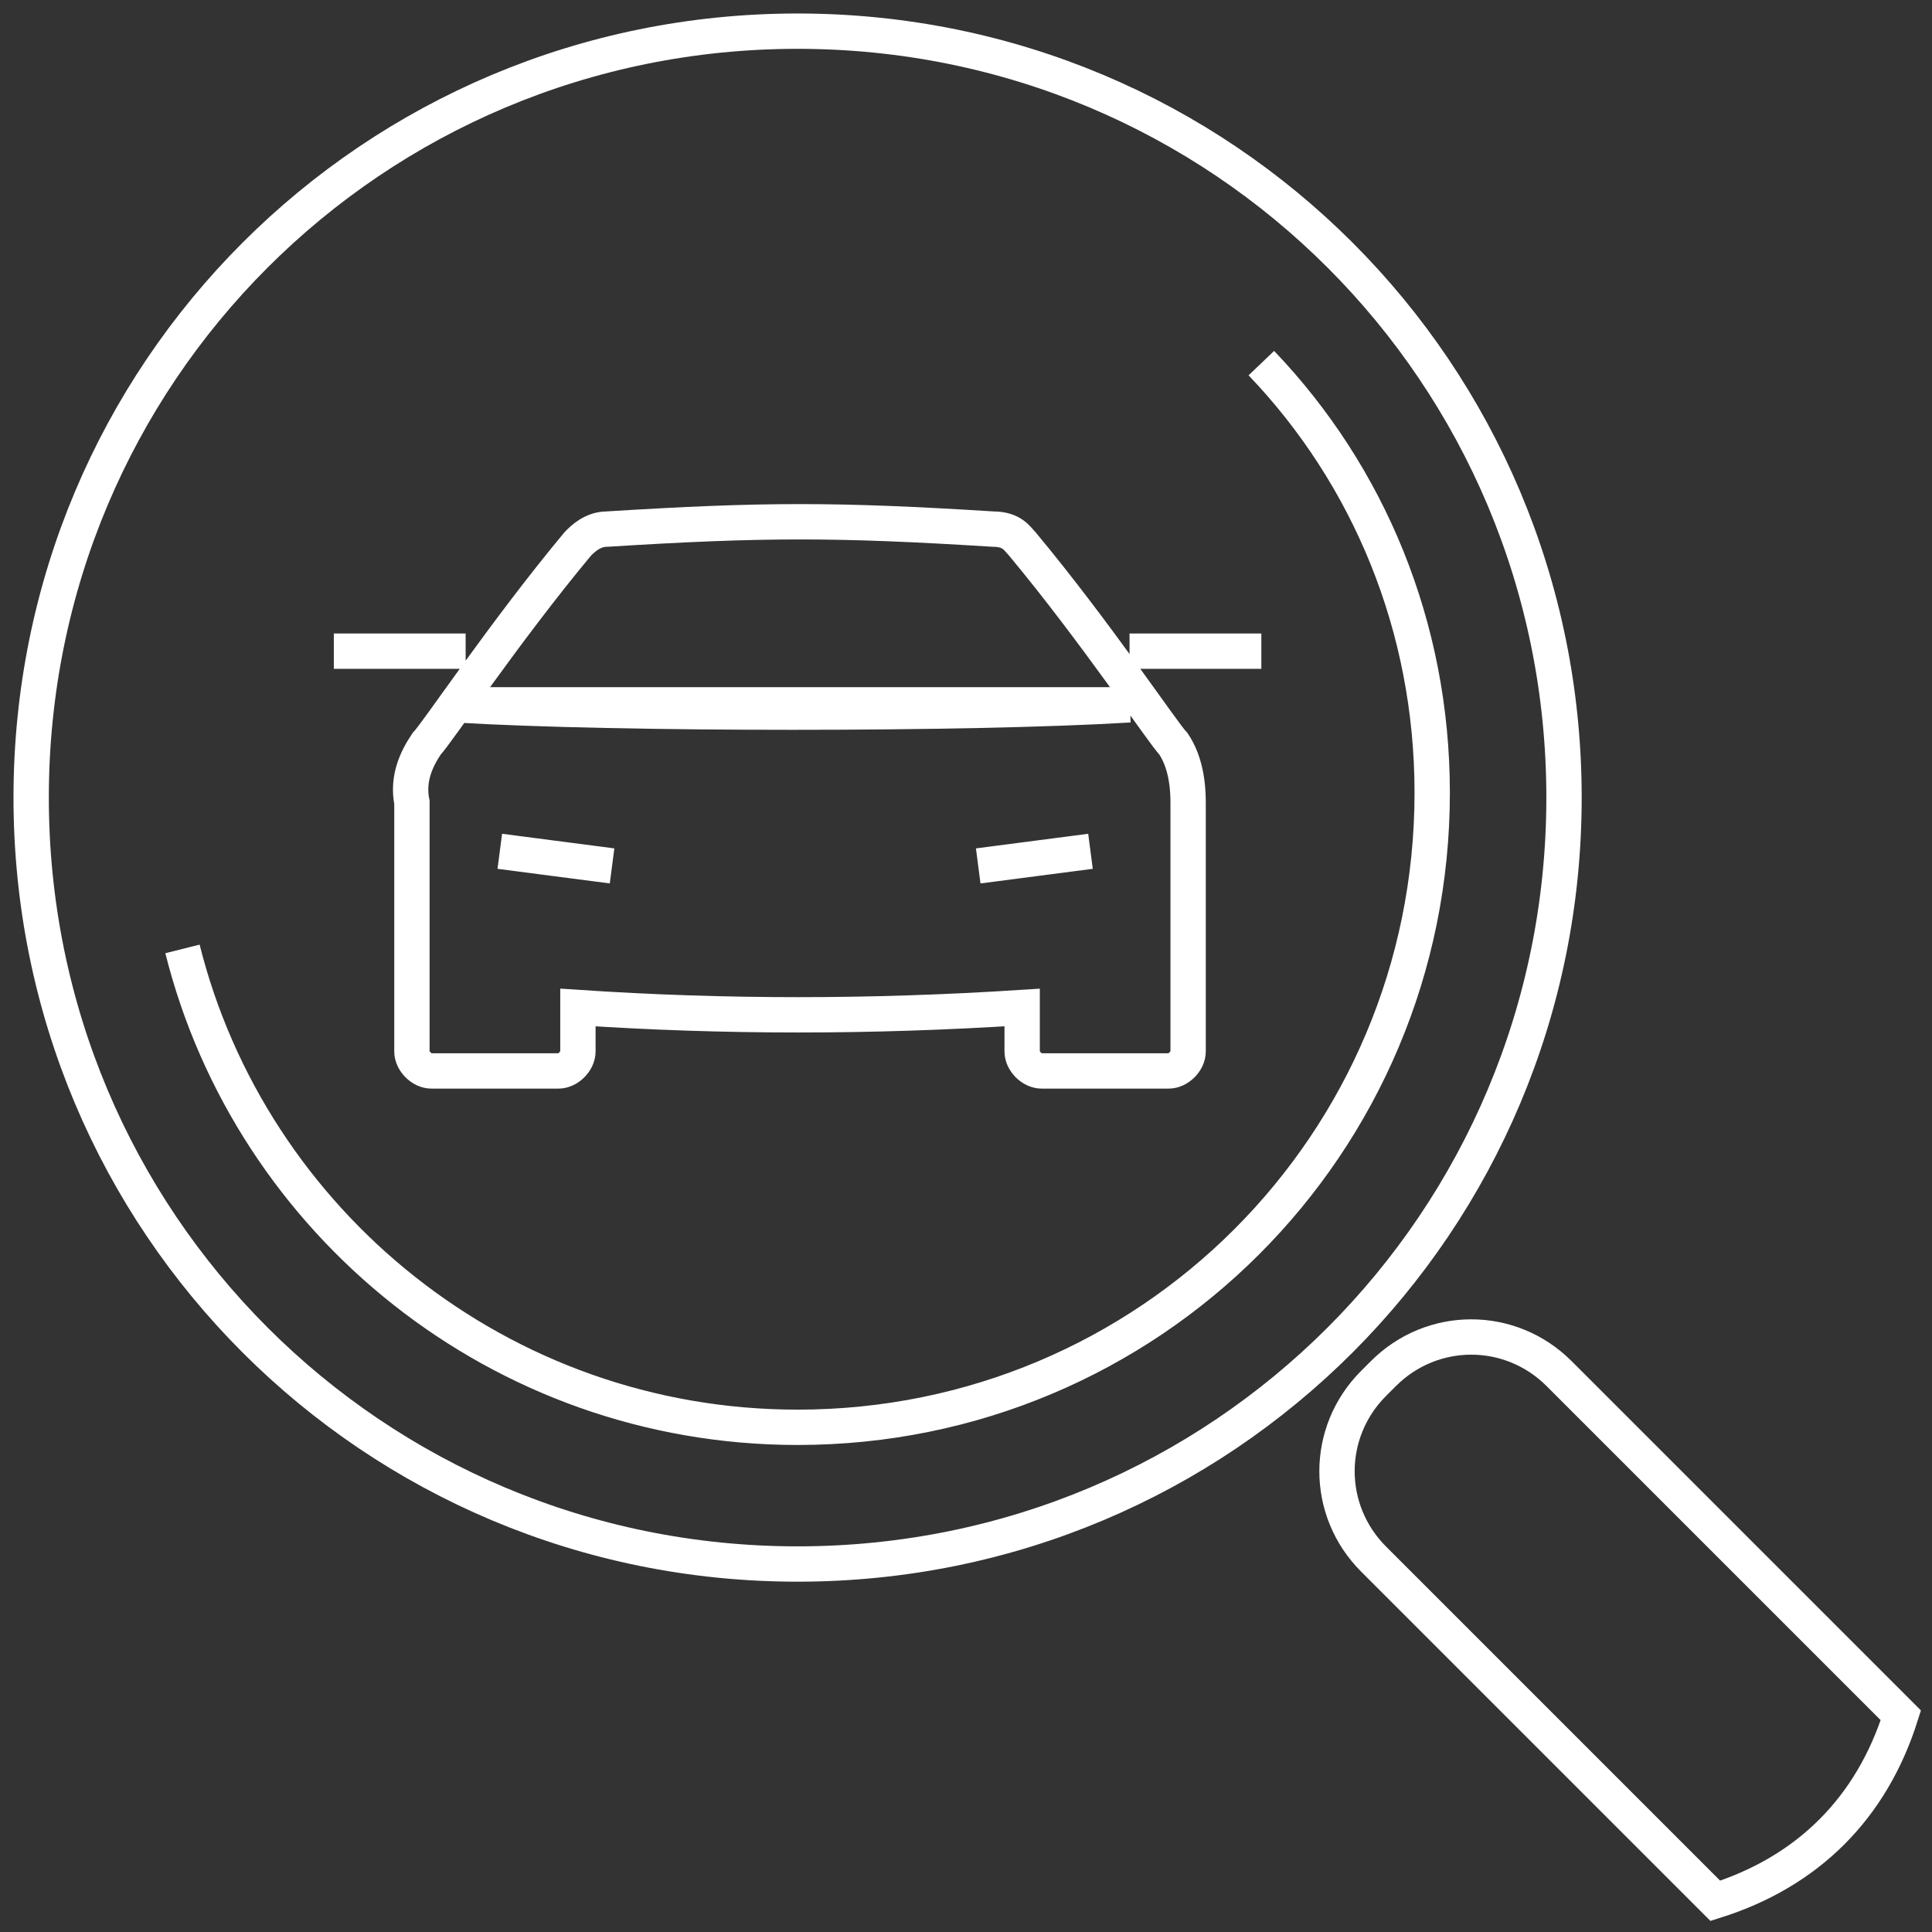 <?xml version="1.0" encoding="UTF-8"?> <svg xmlns="http://www.w3.org/2000/svg" width="62" height="62" viewBox="0 0 62 62" fill="none"><rect x="0" y="0" width="62" height="62" fill="#333333" stroke="none"/> <path d="M40.478 11.653C43.924 15.256 45.961 20.112 45.961 25.439C45.961 36.718 36.875 45.804 25.595 45.804C16.039 45.804 8.05 39.224 5.856 30.452M10.713 20.896H14.943H10.713ZM36.248 20.896H40.478H36.248ZM32.802 32.332V33.742C32.802 34.055 33.115 34.368 33.428 34.368H37.501C37.815 34.368 38.128 34.055 38.128 33.742C38.128 31.705 38.128 30.295 38.128 25.752C38.128 24.969 37.971 24.342 37.658 23.872C37.345 23.559 35.151 20.269 32.802 17.449C32.645 17.292 32.488 16.979 31.862 16.979C26.849 16.666 24.499 16.666 19.486 16.979C19.016 16.979 18.702 17.292 18.546 17.449C16.196 20.269 14.003 23.559 13.689 23.872C13.376 24.342 13.063 24.969 13.219 25.752C13.219 30.295 13.219 31.705 13.219 33.742C13.219 34.055 13.533 34.368 13.846 34.368H17.919C18.232 34.368 18.546 34.055 18.546 33.742V32.332C23.245 32.645 27.945 32.645 32.802 32.332ZM16.039 27.319L19.642 27.788L16.039 27.319ZM34.995 27.319L31.392 27.788L34.995 27.319ZM14.629 22.619C19.799 22.932 31.078 22.932 36.248 22.619H14.629ZM44.081 44.394L44.394 44.081C45.961 42.514 48.467 42.514 50.034 44.081L61 55.047C60.06 58.023 58.023 60.06 55.047 61L44.081 50.034C42.514 48.467 42.514 45.961 44.081 44.394ZM25.595 1C39.224 1 50.191 11.966 50.191 25.595C50.191 39.224 39.224 50.191 25.595 50.191C11.966 50.191 1 39.224 1 25.595C1 11.966 11.966 1 25.595 1Z" stroke="white" stroke-width="1.134" stroke-miterlimit="22.926"></path> </svg> 